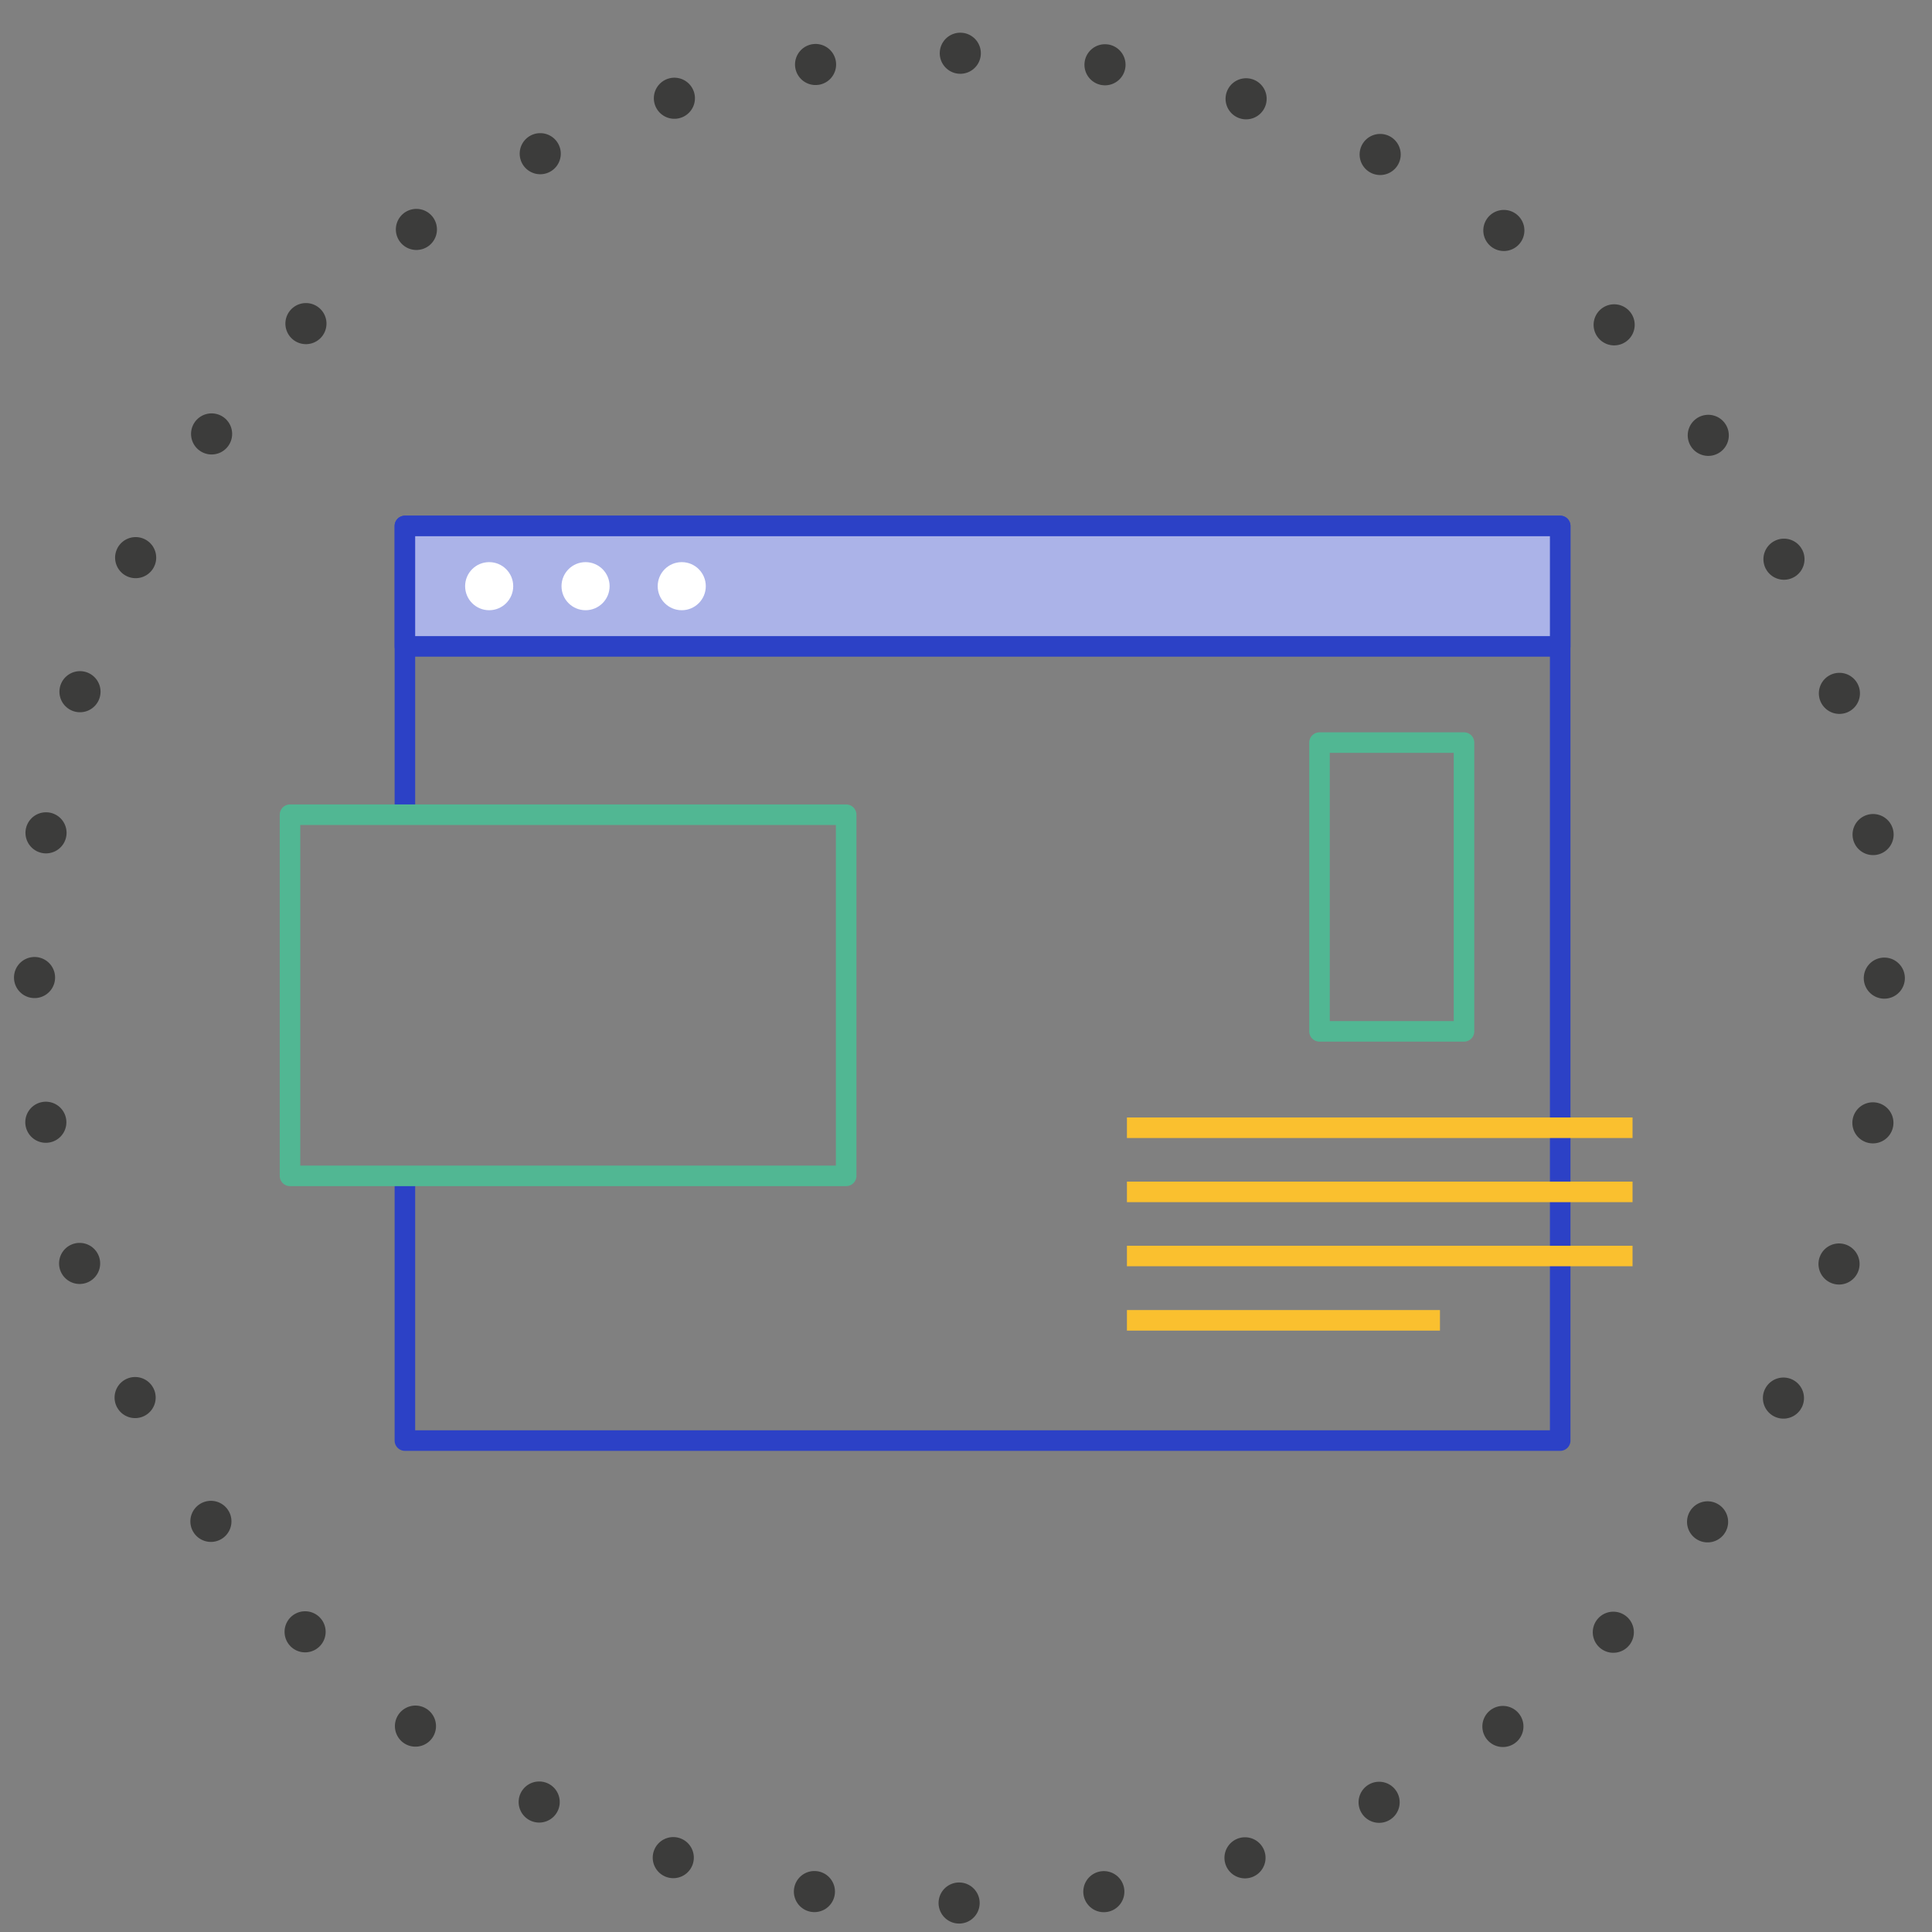 <svg id="Layer_1" data-name="Layer 1" xmlns="http://www.w3.org/2000/svg" viewBox="0 0 94 94"><rect x="0" y="0" width="94" height="94" fill="#808080" stroke="none"/><defs><style>.cls-1,.cls-2,.cls-4,.cls-5{fill:none;}.cls-1{stroke:#3c3c3b;stroke-linecap:round;stroke-miterlimit:10;stroke-width:2px;stroke-dasharray:0 7.07;}.cls-2,.cls-3{stroke:#2c41c6;}.cls-2,.cls-3,.cls-4,.cls-5{stroke-linejoin:round;}.cls-3{fill:#abb3e8;}.cls-4{stroke:#51b793;}.cls-5{stroke:#fac02f;}.cls-6{fill:#fff;}</style></defs><title>speciality-illustration-dsaas-thursday</title><circle class="cls-1" cx="46.68" cy="47.59" r="45"/><polyline class="cls-2" points="19.7 39.67 19.7 25.59 75.91 25.59 75.91 70.09 19.7 70.09 19.7 57.67"/><rect class="cls-3" x="19.7" y="25.59" width="56.21" height="5.86"/><rect class="cls-4" x="14.11" y="39.64" width="27.06" height="17.57"/><line class="cls-5" x1="79.43" y1="54.87" x2="54.83" y2="54.87"/><line class="cls-5" x1="79.43" y1="57.99" x2="54.83" y2="57.99"/><line class="cls-5" x1="79.43" y1="61.11" x2="54.83" y2="61.11"/><line class="cls-5" x1="70.06" y1="64.24" x2="54.83" y2="64.24"/><circle class="cls-6" cx="23.8" cy="28.52" r="1.17"/><circle class="cls-6" cx="28.49" cy="28.52" r="1.17"/><circle class="cls-6" cx="33.17" cy="28.52" r="1.17"/><rect class="cls-4" x="64.2" y="36.13" width="7.03" height="14.05"/></svg>